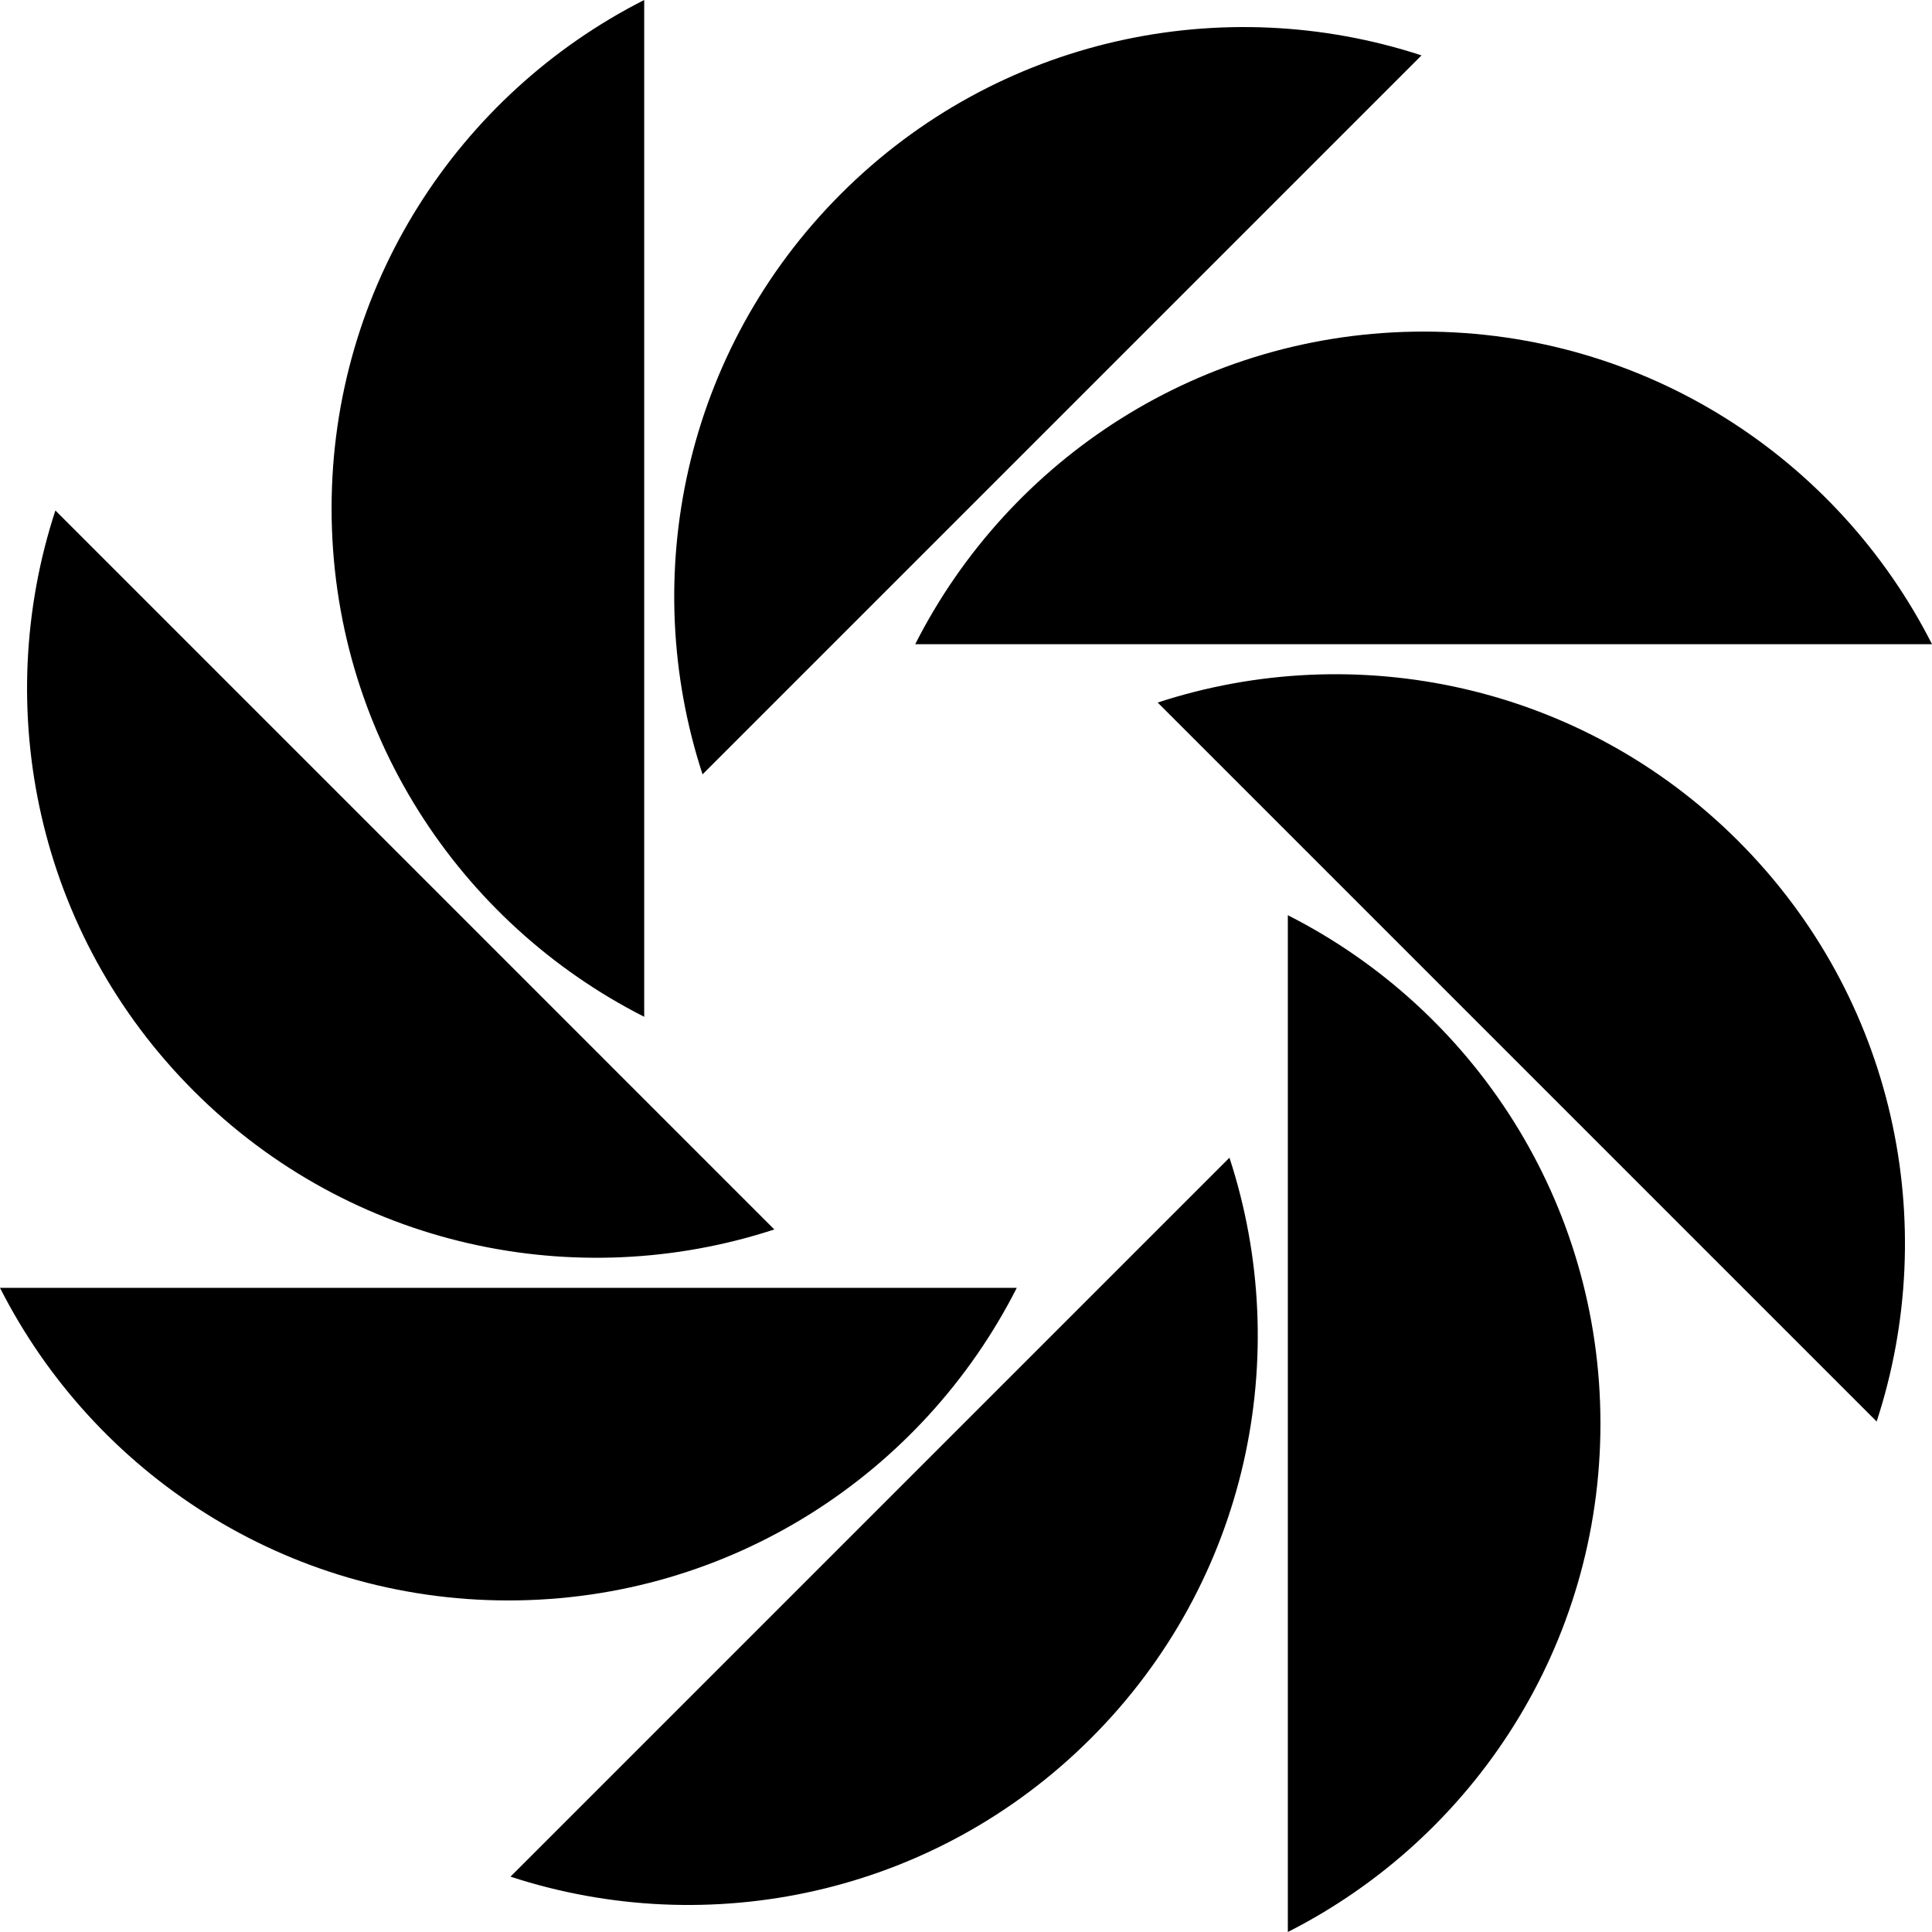 <svg data-name="Layer 1" xmlns="http://www.w3.org/2000/svg" viewBox="0 0 618.14 618.14"><path d="M412.04 292.82v325.32c59.33-30.07 100.02-91.59 100.02-162.66s-40.69-132.59-100.02-162.66ZM370.39 224.77l230.04 230.04c20.69-63.22 5.96-135.49-44.29-185.74s-122.53-64.98-185.74-44.29ZM292.82 206.11h325.32c-30.07-59.33-91.59-100.02-162.66-100.02s-132.59 40.69-162.66 100.02ZM454.81 17.72c-63.22-20.69-135.49-5.96-185.74 44.29s-64.98 122.53-44.29 185.74L454.81 17.72ZM206.11 325.32V0c-59.33 30.07-100.02 91.59-100.02 162.66s40.69 132.59 100.02 162.66ZM247.75 393.37 17.72 163.33c-20.69 63.22-5.96 135.49 44.29 185.74s122.53 64.98 185.74 44.29ZM325.32 412.04H0c30.07 59.33 91.59 100.02 162.66 100.02s132.59-40.69 162.66-100.02ZM163.33 600.43c63.22 20.69 135.49 5.96 185.74-44.29s64.98-122.53 44.29-185.74L163.32 600.44Z"></path></svg>